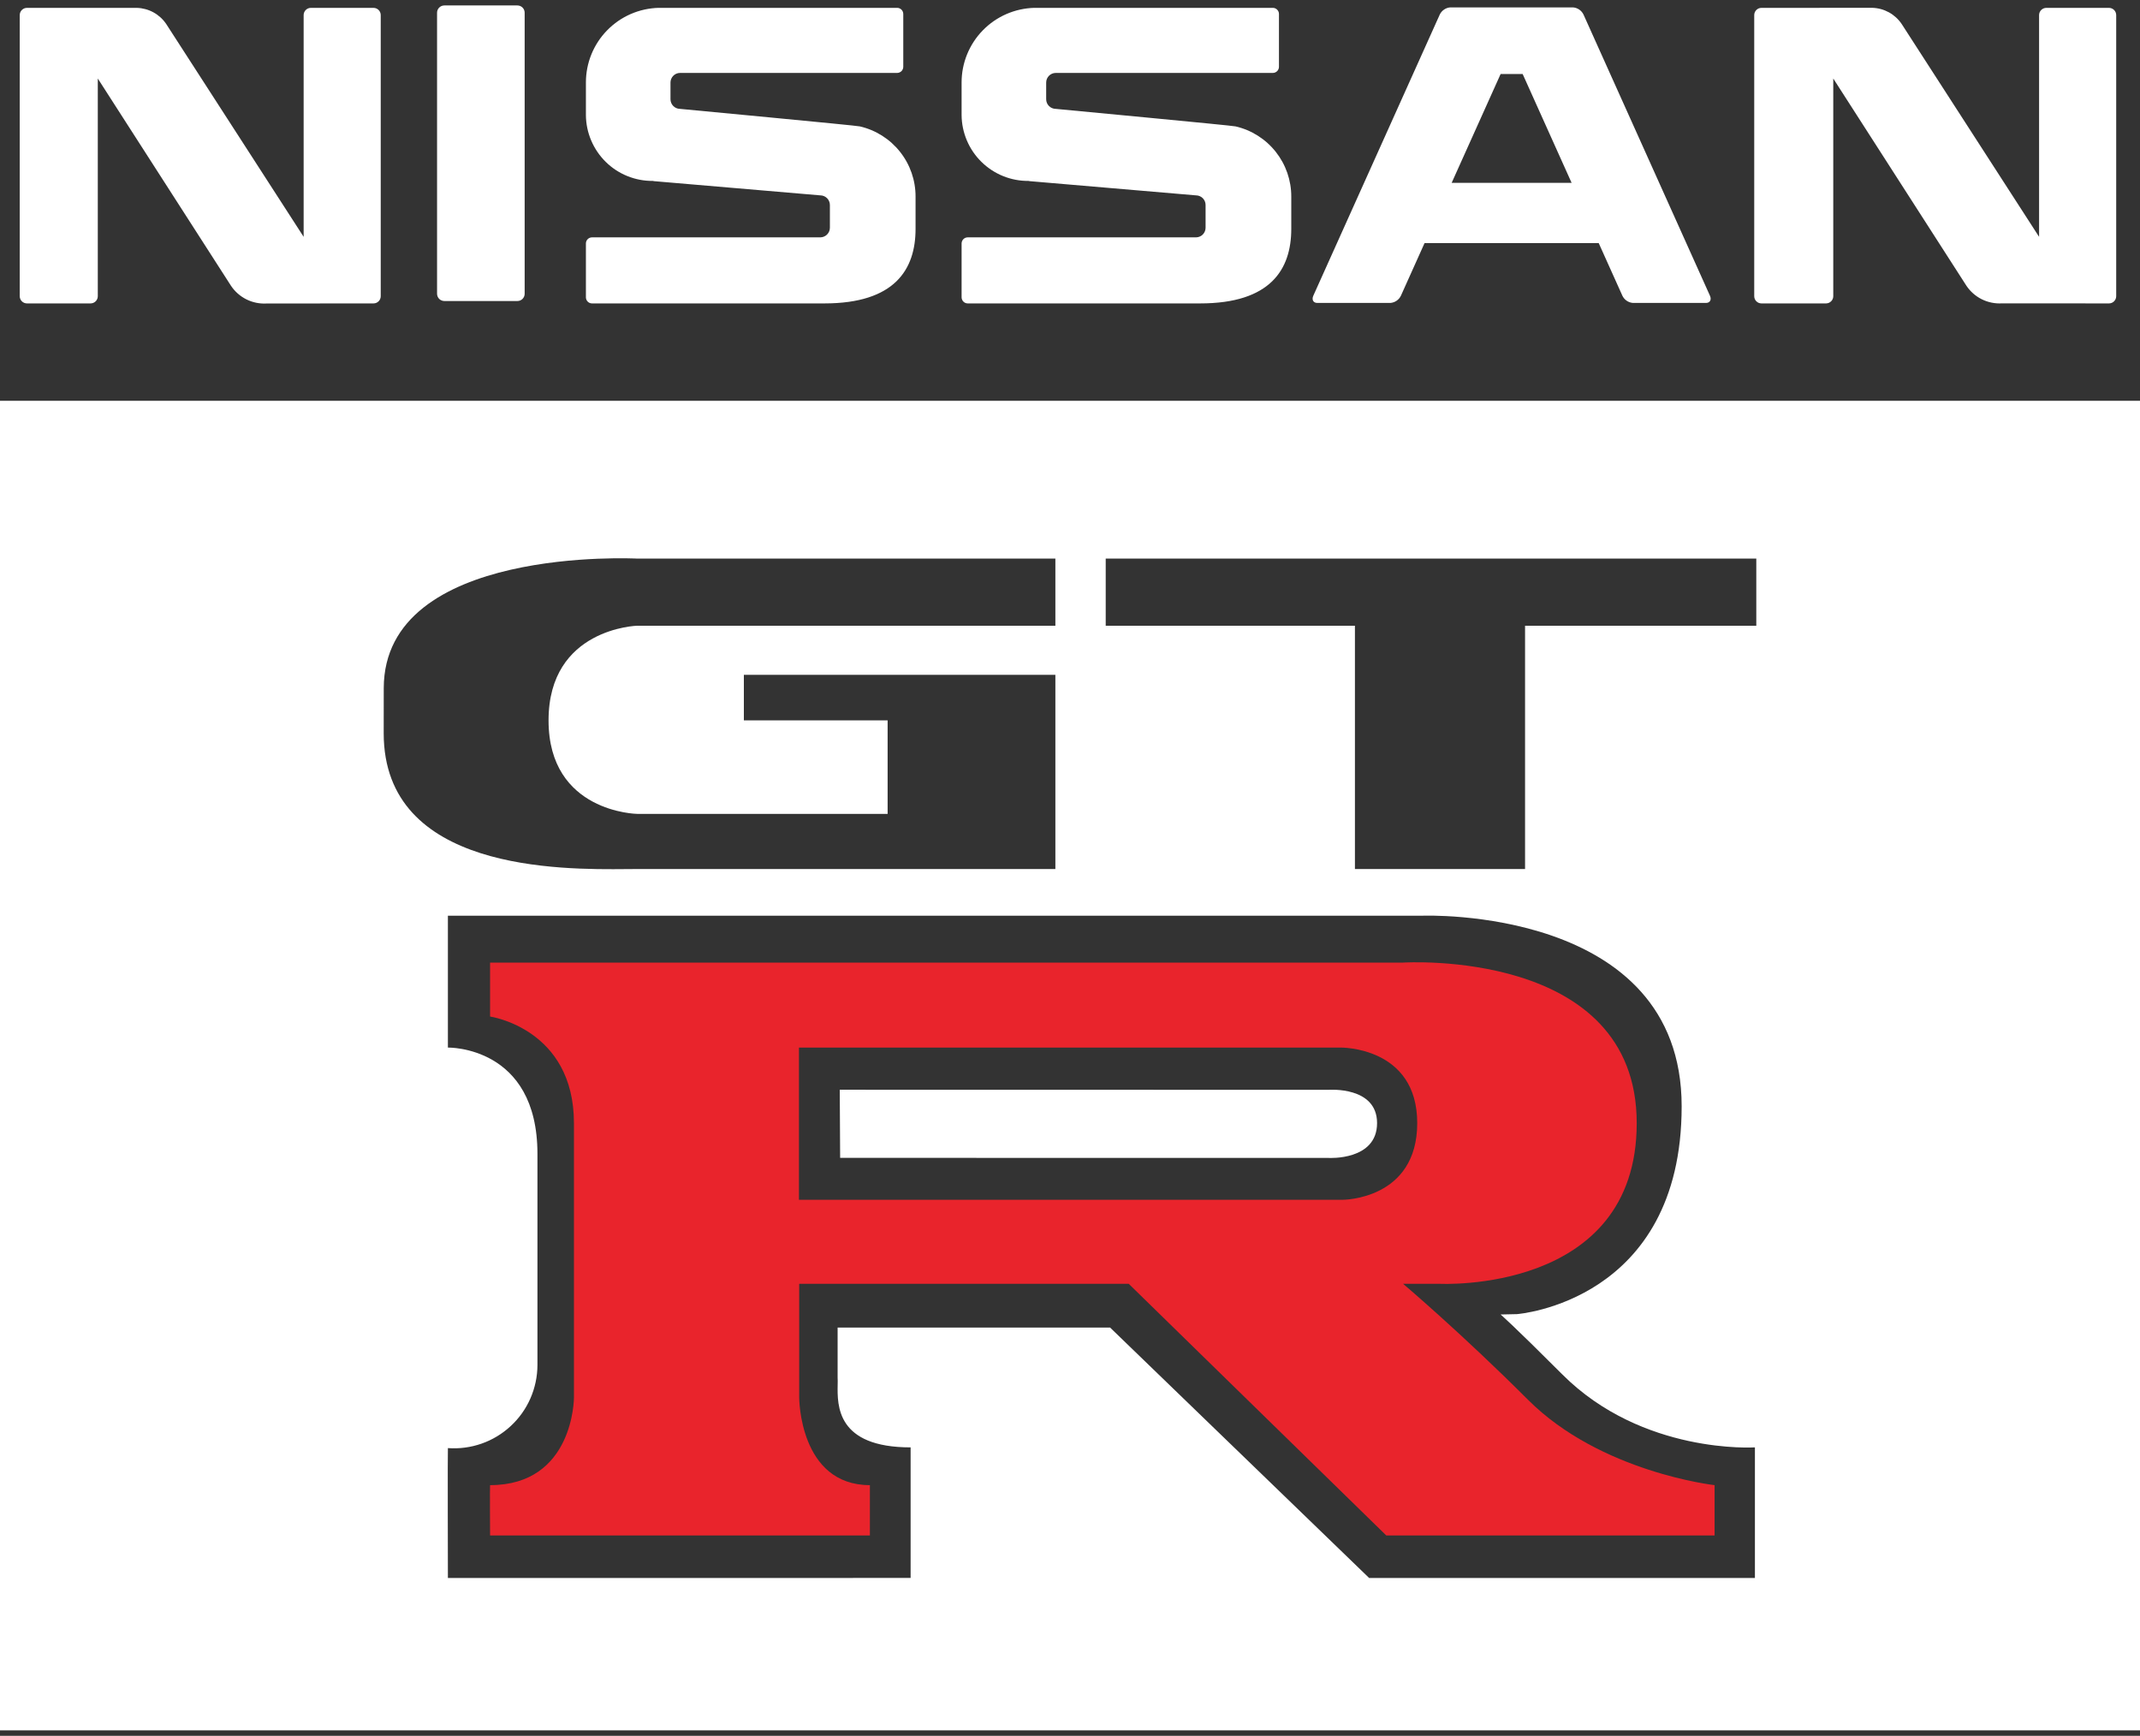 <svg width="90" height="73" viewBox="0 0 90 73" fill="none" xmlns="http://www.w3.org/2000/svg">
<rect x="0" y="0" width="90" height="73" fill="#333333" stroke="none"/>
<path fill-rule="evenodd" clip-rule="evenodd" d="M90 16.855H0V72.77H90V16.855ZM16.137 30.837C16.137 36.644 23.594 36.575 26.361 36.55C26.524 36.548 26.671 36.547 26.799 36.547H44.385V28.381H31.284V30.296H37.33V34.228H26.799C26.799 34.228 23.07 34.177 23.07 30.296C23.07 26.416 26.799 26.315 26.799 26.315H44.385V23.492H26.799C26.799 23.492 16.139 22.928 16.139 28.949L16.137 30.837ZM46.502 26.315V23.492H73.863V26.315H64.138V36.547H56.983V26.315H46.502ZM63.109 55.281L63.795 55.266C63.795 55.266 70.724 54.757 70.724 46.527C70.724 38.084 59.821 38.51 59.821 38.51H18.837V44.056C18.837 44.056 22.603 43.972 22.603 48.528V57.412C22.601 57.893 22.5 58.369 22.307 58.81C22.114 59.251 21.832 59.647 21.478 59.974C21.125 60.301 20.709 60.553 20.254 60.712C19.8 60.871 19.318 60.935 18.837 60.9C18.824 60.9 18.837 66.363 18.837 66.363L38.297 66.361V60.87C35.18 60.87 35.213 59.111 35.229 58.23C35.231 58.114 35.233 58.013 35.227 57.933V55.832H46.687L57.581 66.363H73.805V60.87C73.805 60.87 69.082 61.181 65.702 57.799C63.572 55.668 63.109 55.281 63.109 55.281ZM57.914 47.232C57.914 48.817 55.883 48.697 55.883 48.697L35.333 48.694L35.317 45.829L55.883 45.833C55.883 45.833 57.914 45.675 57.914 47.232Z" fill="white"/>
<path d="M60.539 53.99H59.008C59.008 53.99 61.475 56.08 64.261 58.867C67.316 61.923 72.109 62.458 72.109 62.458V64.575H58.302L47.469 53.99H33.611V58.779C33.611 58.779 33.611 62.458 36.584 62.458V64.575H20.611C20.611 64.575 20.598 62.458 20.611 62.458C24.138 62.458 24.138 58.779 24.138 58.779V47.236C24.138 43.255 20.611 42.751 20.611 42.751V40.482H59.008C59.008 40.482 68.834 39.856 68.834 47.236C68.834 54.431 60.539 53.99 60.539 53.99ZM56.478 50.457C56.478 50.457 59.603 50.457 59.603 47.232C59.603 44.005 56.378 44.056 56.378 44.056H33.601V50.457H56.478Z" fill="#E9242C"/>
<path d="M18.685 0.229H21.761C21.801 0.229 21.841 0.237 21.878 0.253C21.915 0.268 21.948 0.29 21.976 0.318C22.005 0.347 22.027 0.38 22.042 0.417C22.057 0.454 22.065 0.493 22.065 0.533V12.355C22.065 12.395 22.057 12.434 22.042 12.471C22.027 12.508 22.004 12.541 21.976 12.57C21.948 12.598 21.915 12.62 21.878 12.636C21.841 12.651 21.801 12.659 21.761 12.659H18.685C18.645 12.659 18.606 12.651 18.569 12.635C18.532 12.62 18.499 12.598 18.471 12.57C18.442 12.541 18.42 12.508 18.405 12.471C18.389 12.434 18.381 12.395 18.381 12.355V0.533C18.381 0.453 18.413 0.376 18.471 0.319C18.527 0.262 18.605 0.23 18.685 0.229ZM1.134 0.331H5.757C6.002 0.338 6.241 0.403 6.456 0.521C6.67 0.639 6.853 0.806 6.99 1.009L12.77 9.96V0.635C12.77 0.554 12.802 0.477 12.859 0.42C12.916 0.363 12.993 0.331 13.073 0.331H15.708C15.789 0.331 15.866 0.363 15.923 0.42C15.98 0.477 16.012 0.554 16.012 0.635V12.456C16.012 12.496 16.004 12.535 15.989 12.572C15.974 12.609 15.951 12.643 15.923 12.671C15.895 12.699 15.861 12.721 15.825 12.737C15.788 12.752 15.748 12.76 15.708 12.76L11.205 12.764C10.914 12.78 10.623 12.72 10.361 12.589C10.1 12.458 9.877 12.262 9.715 12.019L4.113 3.302V12.456C4.113 12.496 4.105 12.536 4.09 12.572C4.075 12.609 4.052 12.643 4.024 12.671C3.996 12.699 3.962 12.722 3.925 12.737C3.888 12.752 3.849 12.76 3.809 12.76H1.134C1.053 12.76 0.976 12.728 0.919 12.671C0.862 12.614 0.83 12.537 0.83 12.456V0.635C0.83 0.554 0.862 0.477 0.919 0.42C0.976 0.363 1.053 0.331 1.134 0.331ZM74.08 0.331L78.744 0.329C78.989 0.336 79.228 0.402 79.443 0.52C79.657 0.638 79.84 0.806 79.977 1.009L85.756 9.96V0.635C85.756 0.554 85.788 0.477 85.846 0.42C85.903 0.363 85.98 0.331 86.06 0.331H88.695C88.776 0.331 88.853 0.363 88.91 0.42C88.967 0.477 88.999 0.554 88.999 0.635V12.456C88.999 12.537 88.967 12.614 88.91 12.671C88.853 12.728 88.776 12.76 88.695 12.76L84.192 12.758C83.901 12.775 83.61 12.716 83.349 12.587C83.087 12.457 82.864 12.261 82.701 12.019L77.1 3.302V12.456C77.1 12.537 77.068 12.614 77.01 12.671C76.954 12.728 76.876 12.76 76.796 12.76H74.08C73.999 12.76 73.922 12.728 73.865 12.671C73.808 12.614 73.776 12.537 73.776 12.456V0.635C73.776 0.554 73.808 0.477 73.865 0.42C73.922 0.363 73.999 0.331 74.08 0.331ZM61.051 7.69H66.096L64.037 3.113H63.11L61.051 7.69ZM67.236 10.224H59.911L58.917 12.436C58.876 12.521 58.814 12.593 58.737 12.647C58.66 12.7 58.57 12.732 58.476 12.74H55.4C55.232 12.74 55.157 12.604 55.233 12.436L60.55 0.614C60.59 0.53 60.652 0.457 60.73 0.404C60.807 0.35 60.897 0.318 60.991 0.311H66.156C66.25 0.318 66.34 0.35 66.418 0.404C66.495 0.457 66.557 0.53 66.597 0.614L71.914 12.436C71.99 12.604 71.915 12.74 71.747 12.74H68.672C68.578 12.732 68.488 12.7 68.411 12.647C68.333 12.593 68.271 12.521 68.231 12.436L67.236 10.224ZM37.73 3.067H28.603C28.55 3.067 28.497 3.077 28.448 3.097C28.399 3.118 28.354 3.147 28.317 3.185C28.279 3.223 28.249 3.267 28.229 3.317C28.208 3.366 28.198 3.418 28.198 3.472V4.173C28.198 4.279 28.239 4.38 28.313 4.456C28.386 4.532 28.487 4.576 28.592 4.578C28.592 4.58 36.126 5.287 36.164 5.316C36.831 5.471 37.426 5.847 37.851 6.384C38.277 6.92 38.507 7.585 38.505 8.27V9.624C38.505 11.332 37.632 12.76 34.673 12.76H24.899C24.865 12.76 24.832 12.754 24.8 12.741C24.769 12.728 24.741 12.709 24.717 12.685C24.693 12.661 24.674 12.633 24.661 12.602C24.648 12.571 24.641 12.537 24.641 12.504V10.238C24.641 10.17 24.669 10.105 24.717 10.057C24.765 10.009 24.831 9.982 24.899 9.982H34.507C34.613 9.979 34.713 9.935 34.787 9.859C34.861 9.783 34.902 9.682 34.902 9.576V8.622C34.902 8.569 34.892 8.516 34.871 8.467C34.851 8.417 34.821 8.373 34.783 8.335C34.746 8.297 34.701 8.268 34.652 8.247C34.602 8.227 34.55 8.216 34.496 8.216L27.51 7.619C27.492 7.618 27.474 7.614 27.457 7.609C27.09 7.612 26.727 7.543 26.387 7.406C26.047 7.269 25.737 7.066 25.476 6.809C25.214 6.551 25.006 6.245 24.863 5.908C24.719 5.57 24.644 5.208 24.641 4.841V3.467C24.641 2.647 24.961 1.861 25.534 1.275C26.106 0.688 26.885 0.35 27.704 0.33L37.73 0.33C37.798 0.33 37.864 0.357 37.912 0.405C37.96 0.454 37.987 0.519 37.988 0.587V2.81C37.988 2.844 37.981 2.877 37.968 2.908C37.955 2.94 37.936 2.968 37.912 2.992C37.888 3.016 37.859 3.034 37.828 3.047C37.797 3.06 37.764 3.067 37.73 3.067ZM53.53 3.067H44.403C44.296 3.067 44.193 3.109 44.117 3.185C44.041 3.261 43.998 3.364 43.998 3.472V4.173C43.998 4.279 44.039 4.38 44.113 4.456C44.187 4.532 44.287 4.576 44.393 4.578C44.393 4.58 51.926 5.287 51.965 5.316C52.632 5.471 53.227 5.847 53.652 6.384C54.077 6.92 54.308 7.585 54.306 8.27V9.624C54.306 11.332 53.432 12.76 50.474 12.76H40.699C40.631 12.76 40.565 12.733 40.517 12.685C40.469 12.637 40.442 12.572 40.441 12.504V10.238C40.442 10.17 40.469 10.105 40.517 10.057C40.566 10.009 40.631 9.982 40.699 9.982H50.308C50.414 9.979 50.514 9.935 50.588 9.859C50.661 9.783 50.702 9.682 50.702 9.576V8.622C50.702 8.569 50.692 8.516 50.672 8.467C50.651 8.417 50.621 8.373 50.584 8.335C50.546 8.297 50.501 8.268 50.452 8.247C50.403 8.227 50.35 8.216 50.297 8.216L43.31 7.619C43.292 7.618 43.275 7.614 43.257 7.609C42.891 7.612 42.527 7.543 42.187 7.406C41.847 7.268 41.538 7.065 41.276 6.808C41.014 6.551 40.806 6.245 40.663 5.908C40.52 5.57 40.444 5.208 40.441 4.841V3.467C40.441 2.647 40.762 1.861 41.334 1.275C41.907 0.688 42.686 0.35 43.505 0.33L53.53 0.33C53.598 0.33 53.664 0.357 53.712 0.406C53.761 0.454 53.788 0.519 53.788 0.587V2.81C53.788 2.844 53.781 2.877 53.768 2.908C53.755 2.94 53.736 2.968 53.712 2.992C53.688 3.015 53.66 3.034 53.629 3.047C53.597 3.06 53.564 3.067 53.53 3.067Z" fill="white"/>
</svg>
